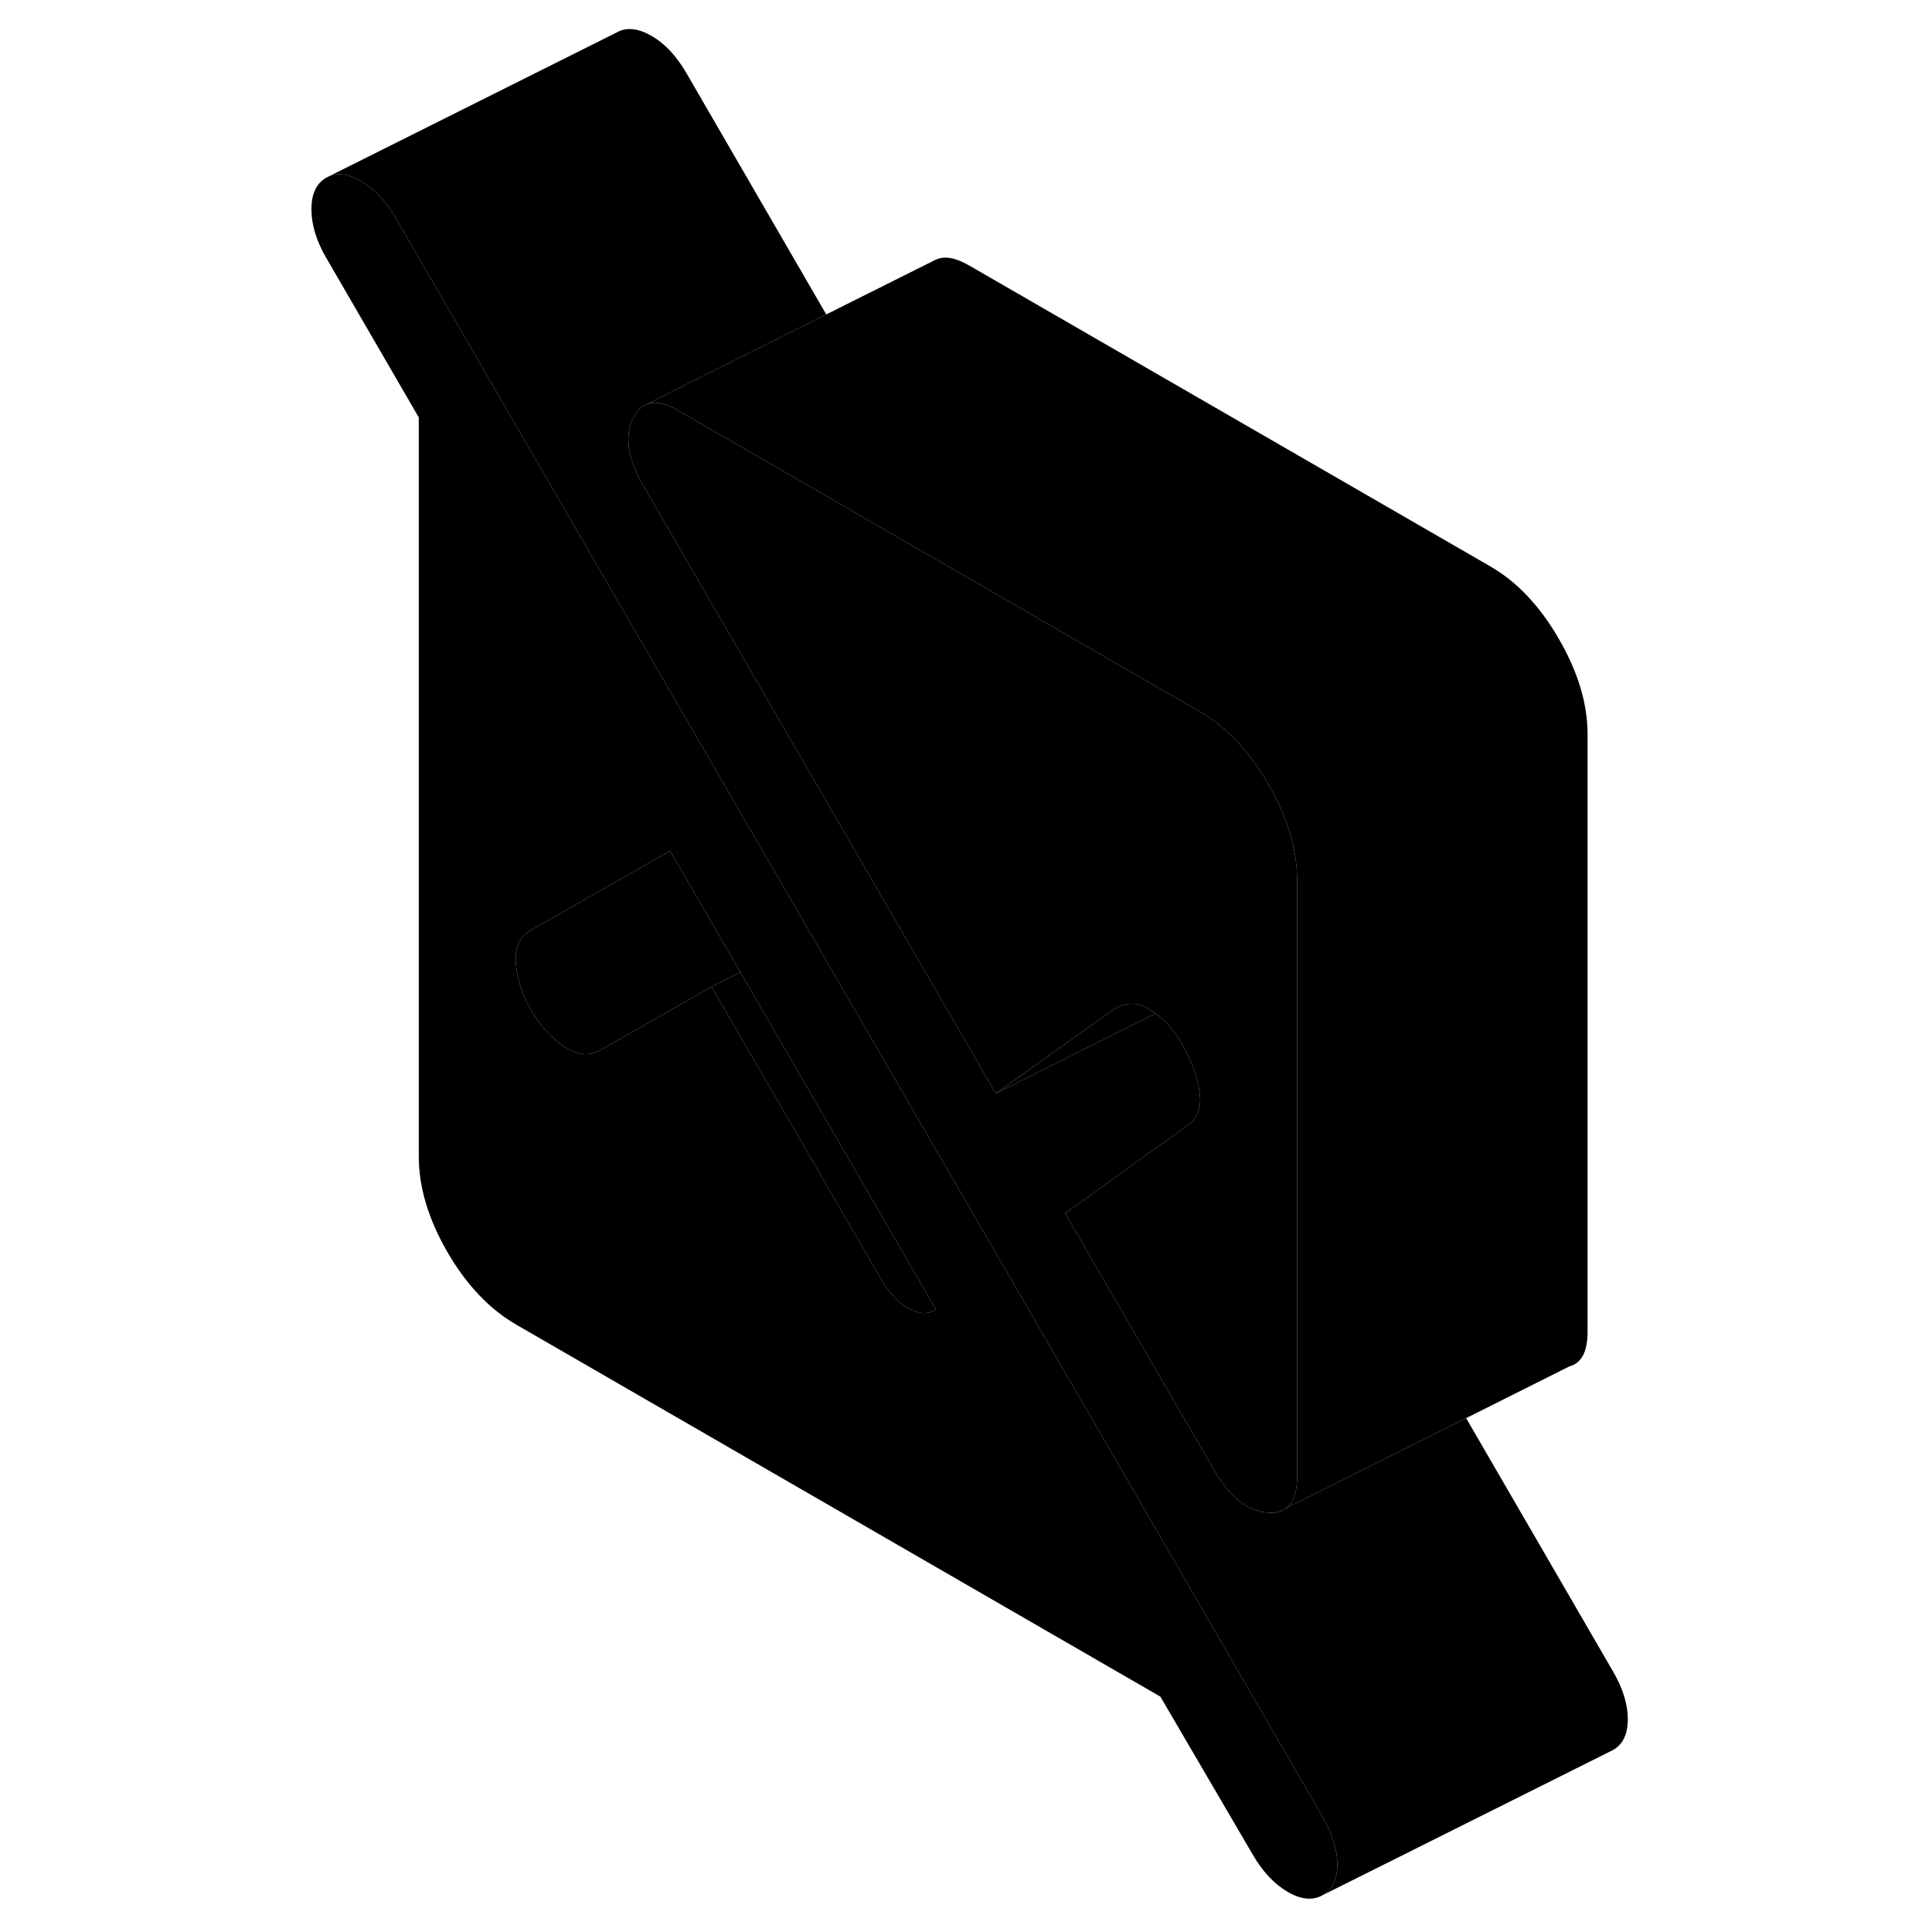 <svg width="48" height="48" viewBox="0 0 96 133" xmlns="http://www.w3.org/2000/svg" stroke-width="1px"
     stroke-linecap="round" stroke-linejoin="round">
    <path d="M45.93 90.146C45.43 90.496 44.809 90.476 44.09 90.086C43.359 89.706 42.709 89.026 42.15 88.056L38.739 82.166L30.48 67.926L32.469 66.926L42.599 84.396L45.93 90.146Z" class="pr-icon-iso-solid-stroke" stroke-linejoin="round"/>
    <path d="M72.55 125.076L52.18 89.926L37.41 64.456L30.329 52.246L8.739 15.006C8.059 13.846 7.269 12.996 6.339 12.466C5.529 11.996 4.809 11.877 4.189 12.117L3.949 12.236C3.279 12.627 2.939 13.346 2.939 14.406C2.939 15.466 3.279 16.576 3.949 17.736L10.329 28.736V79.617C10.329 81.727 10.99 83.926 12.3 86.196C13.62 88.466 15.2 90.126 17.05 91.196L61.38 116.796L67.76 127.706C68.439 128.866 69.23 129.706 70.159 130.246C71.079 130.776 71.88 130.846 72.55 130.466C73.22 130.086 73.559 129.376 73.559 128.356C73.559 127.336 73.22 126.226 72.55 125.076ZM44.09 90.086C43.359 89.706 42.709 89.026 42.15 88.056L38.739 82.166L30.48 67.926L30.329 68.016L22.84 72.286C22.059 72.736 21.22 72.646 20.32 72.036C19.43 71.426 18.669 70.586 18.059 69.526C17.439 68.456 17.09 67.396 17.009 66.316C16.919 65.236 17.269 64.476 18.059 64.026L27.63 58.576L30.329 63.236L32.469 66.926L42.599 84.396L45.93 90.146C45.43 90.496 44.809 90.476 44.09 90.086Z" class="pr-icon-iso-solid-stroke" stroke-linejoin="round"/>
    <path d="M32.469 66.926L30.479 67.926L30.329 68.016L22.839 72.286C22.059 72.736 21.219 72.646 20.319 72.036C19.429 71.426 18.669 70.586 18.059 69.526C17.439 68.456 17.089 67.396 17.009 66.316C16.919 65.236 17.269 64.476 18.059 64.026L27.629 58.576L30.329 63.236L32.469 66.926Z" class="pr-icon-iso-solid-stroke" stroke-linejoin="round"/>
    <path d="M61.059 69.766L60.17 70.216L58.18 71.206L50.05 75.276L57.469 69.986L58.19 69.476C58.62 69.196 59.069 69.076 59.529 69.106C59.9 69.126 60.28 69.266 60.67 69.506C60.8 69.586 60.929 69.676 61.059 69.766Z" class="pr-icon-iso-solid-stroke" stroke-linejoin="round"/>
    <path d="M93.559 118.356C93.559 119.376 93.22 120.086 92.55 120.466L72.55 130.466C73.22 130.086 73.559 129.376 73.559 128.356C73.559 127.336 73.22 126.226 72.55 125.076L52.18 89.926L37.41 64.456L30.329 52.246L8.739 15.006C8.059 13.846 7.269 12.996 6.339 12.466C5.529 11.996 4.809 11.876 4.189 12.116L23.95 2.236C24.619 1.856 25.419 1.936 26.34 2.466C27.27 2.996 28.059 3.846 28.739 5.006L38.38 21.646L30.329 25.666L25.899 27.886L25.86 27.906C25.54 28.086 25.279 28.386 25.07 28.816C24.48 30.046 24.72 31.586 25.779 33.416L30.329 41.266L37.819 54.176L42.349 61.996L42.59 62.406L50.05 75.276L58.18 71.206L60.17 70.216L61.059 69.766C61.759 70.286 62.37 70.996 62.889 71.896C63.51 72.966 63.9 74.036 64.07 75.136C64.169 75.756 64.12 76.266 63.92 76.686C63.78 77.006 63.55 77.276 63.23 77.486L62.239 78.196L54.83 83.526L61.749 95.466L65.079 101.196C66.139 103.036 67.359 104.006 68.73 104.126C69.2 104.176 69.609 104.106 69.909 103.896L69.999 103.846L73.359 102.166L82.43 97.626L92.55 115.076C93.22 116.226 93.559 117.326 93.559 118.356Z" class="pr-icon-iso-solid-stroke" stroke-linejoin="round"/>
    <path d="M70.79 60.556V101.696C70.79 102.776 70.529 103.496 69.999 103.846L69.909 103.896C69.609 104.106 69.199 104.176 68.729 104.126C67.359 104.006 66.139 103.036 65.079 101.196L61.749 95.466L54.829 83.526L62.239 78.196L63.229 77.486C63.549 77.276 63.779 77.006 63.919 76.686C64.12 76.266 64.169 75.756 64.069 75.136C63.899 74.036 63.509 72.966 62.889 71.896C62.369 70.996 61.759 70.286 61.059 69.766C60.929 69.676 60.8 69.586 60.669 69.506C60.279 69.266 59.9 69.126 59.529 69.106C59.069 69.076 58.619 69.196 58.189 69.476L57.469 69.986L50.05 75.276L42.589 62.406L42.349 61.996L37.819 54.176L30.329 41.266L25.779 33.416C24.72 31.586 24.479 30.046 25.069 28.816C25.279 28.386 25.539 28.086 25.859 27.906L25.899 27.886C26.489 27.586 27.259 27.716 28.219 28.276L30.329 29.496L49.279 40.436L58.849 45.966L64.069 48.976C65.919 50.036 67.499 51.706 68.809 53.976C70.129 56.246 70.79 58.436 70.79 60.556Z" class="pr-icon-iso-solid-stroke" stroke-linejoin="round"/>
    <path d="M69.909 103.896L69.73 103.986" class="pr-icon-iso-solid-stroke" stroke-linejoin="round"/>
    <path d="M90.789 50.556V91.696C90.789 93.056 90.369 93.846 89.529 94.066L82.429 97.626L73.359 102.166L69.999 103.846C70.529 103.496 70.789 102.776 70.789 101.696V60.556C70.789 58.436 70.129 56.246 68.809 53.976C67.499 51.706 65.919 50.036 64.069 48.976L58.849 45.966L49.279 40.436L30.329 29.496L28.219 28.276C27.259 27.716 26.489 27.586 25.899 27.886L30.329 25.666L38.379 21.646L45.899 17.886H45.909C46.499 17.596 47.259 17.726 48.219 18.276L84.069 38.976C85.919 40.036 87.499 41.706 88.809 43.976C90.129 46.246 90.789 48.436 90.789 50.556Z" class="pr-icon-iso-solid-stroke" stroke-linejoin="round"/>
</svg>
